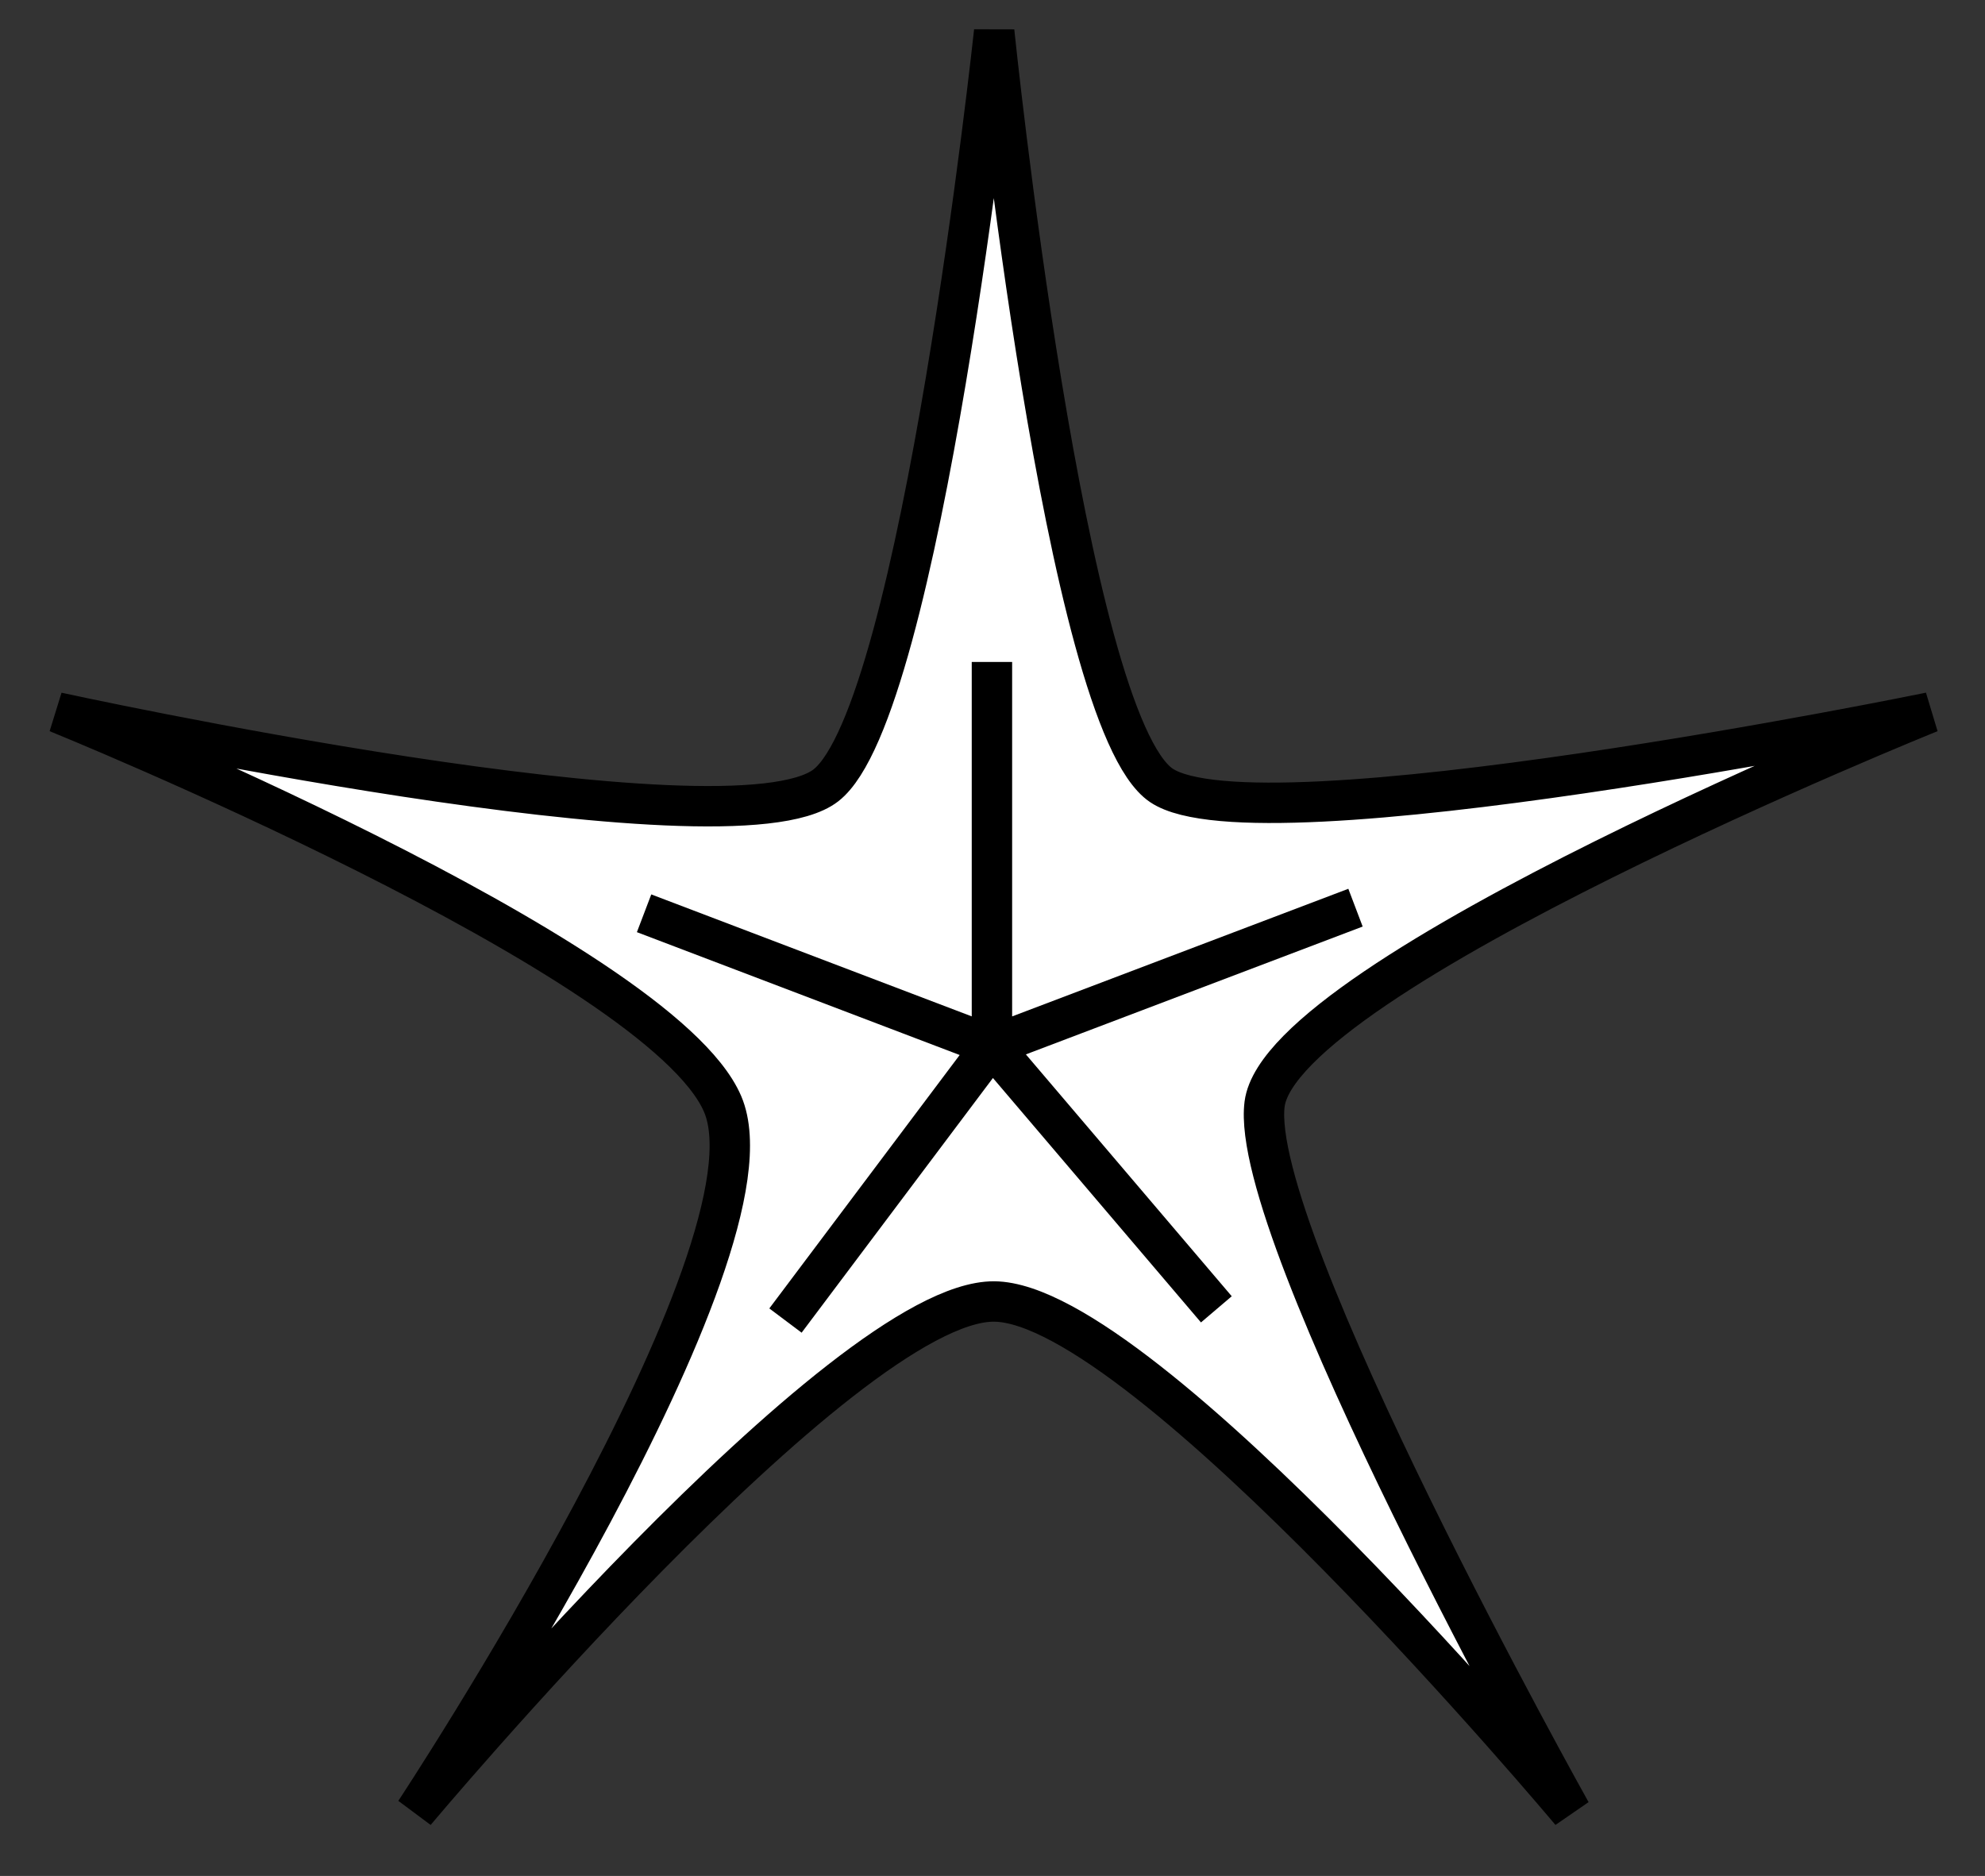 <svg id="Capa_1" data-name="Capa 1" xmlns="http://www.w3.org/2000/svg" viewBox="0 0 17.69 16.72"><rect x="0" y="0" width="17.69" height="16.72" fill="#333333" stroke="none"/><defs><style>.cls-1,.cls-2,.cls-4{fill:none;}.cls-1{stroke:#999;stroke-width:0.75px;}.cls-2,.cls-4{stroke:#000;}.cls-2{stroke-width:0.8px;}.cls-3{fill:#fff;}.cls-4{stroke-width:0.36px;}</style></defs><title>10.2.14 Equinodermos</title><path class="cls-1" d="M154.22-424.47v27.88m-270.35-27.9v27.88M59.21-424.49v27.9M319.58,120.76v27.91M268,120.76v27.91M201.15-339.48H371.23M201.15-311.59H371.24m-170.09,27.9H371.23M201.15-255.8H371.24M201.15-227.9H371.23m-343,446.34h170.1m-343,0H25.49m2.78-27.9h170.1m-343,0H25.49m2.78-27.89h170.1m-343,0H25.49m2.78-27.9h170.1m-343,0H25.49m2.78-27.89h170.1m-343,0H25.49M201.15,79h170.1M201.15,51.07H371.23M201.15,23.17H371.24M201.15-4.72H371.23M201.15-32.62H371.24M201.15-60.51H371.23M201.15-88.41H371.24M201.15-116.3H371.23M201.15-200H371.24m-343-139.48H198.35M28.27-311.59H198.36M28.27-283.69H198.35M28.27-255.8H198.36M28.27-227.9H198.35M28.27,79h170.1M28.27,51.07H198.35M28.27,23.17H198.36M28.27-4.72H198.35M28.27-32.62H198.36M28.27-60.51H198.35M28.27-88.41H198.36M28.27-116.3H198.35M28.27-200H198.36m-343-139.48H25.47m-170.08,27.89H25.48m-170.09,27.9H25.47M-144.61-255.8H25.48m-170.09,27.9H25.47M-144.61,79H25.49m-170.1-27.89H25.47m-170.08-27.9H25.48M-144.61-4.72H25.47m-170.08-27.9H25.48M-144.61-60.51H25.47m-170.08-27.9H25.48M-144.61-116.3H25.47m175.68-27.91H371.23m-170.08-27.9H371.21M28.27-144.21H198.35M28.27-172.11H198.33m-342.94,27.9H25.47m-170.08-27.9H25.45M-144.61-200H25.48"/><path class="cls-1" d="M-116.13-367.55v613.7M-8.56-367.55V246.16M287.8-424.66v27.85"/><polygon class="cls-2" points="25.47 246.13 25.47 -394 -144.61 -394 -144.61 246.15 25.47 246.13"/><path class="cls-3" d="M8.86.28S9.49,6.42,10.35,7s6.85-.65,6.85-.65-5.78,2.33-5.93,3.49S14,16.15,14,16.15,10.2,11.61,8.86,11.6,3.7,16.15,3.7,16.15s3.3-5,2.74-6.31S.51,6.35.51,6.35s6,1.31,6.85.65S8.86.28,8.86.28Z"/><path class="cls-4" d="M8.86.28S9.49,6.42,10.35,7s6.85-.65,6.85-.65-5.78,2.33-5.93,3.49S14,16.15,14,16.15,10.2,11.61,8.86,11.6,3.7,16.15,3.7,16.15s3.3-5,2.74-6.31S.51,6.35.51,6.35s6,1.31,6.85.65S8.86.28,8.86.28Z"/><path class="cls-4" d="M12.08,8.09,8.84,9.32m2,2.35-2-2.35L5.74,8.14M8.84,5.9V9.32L7,11.77"/></svg>